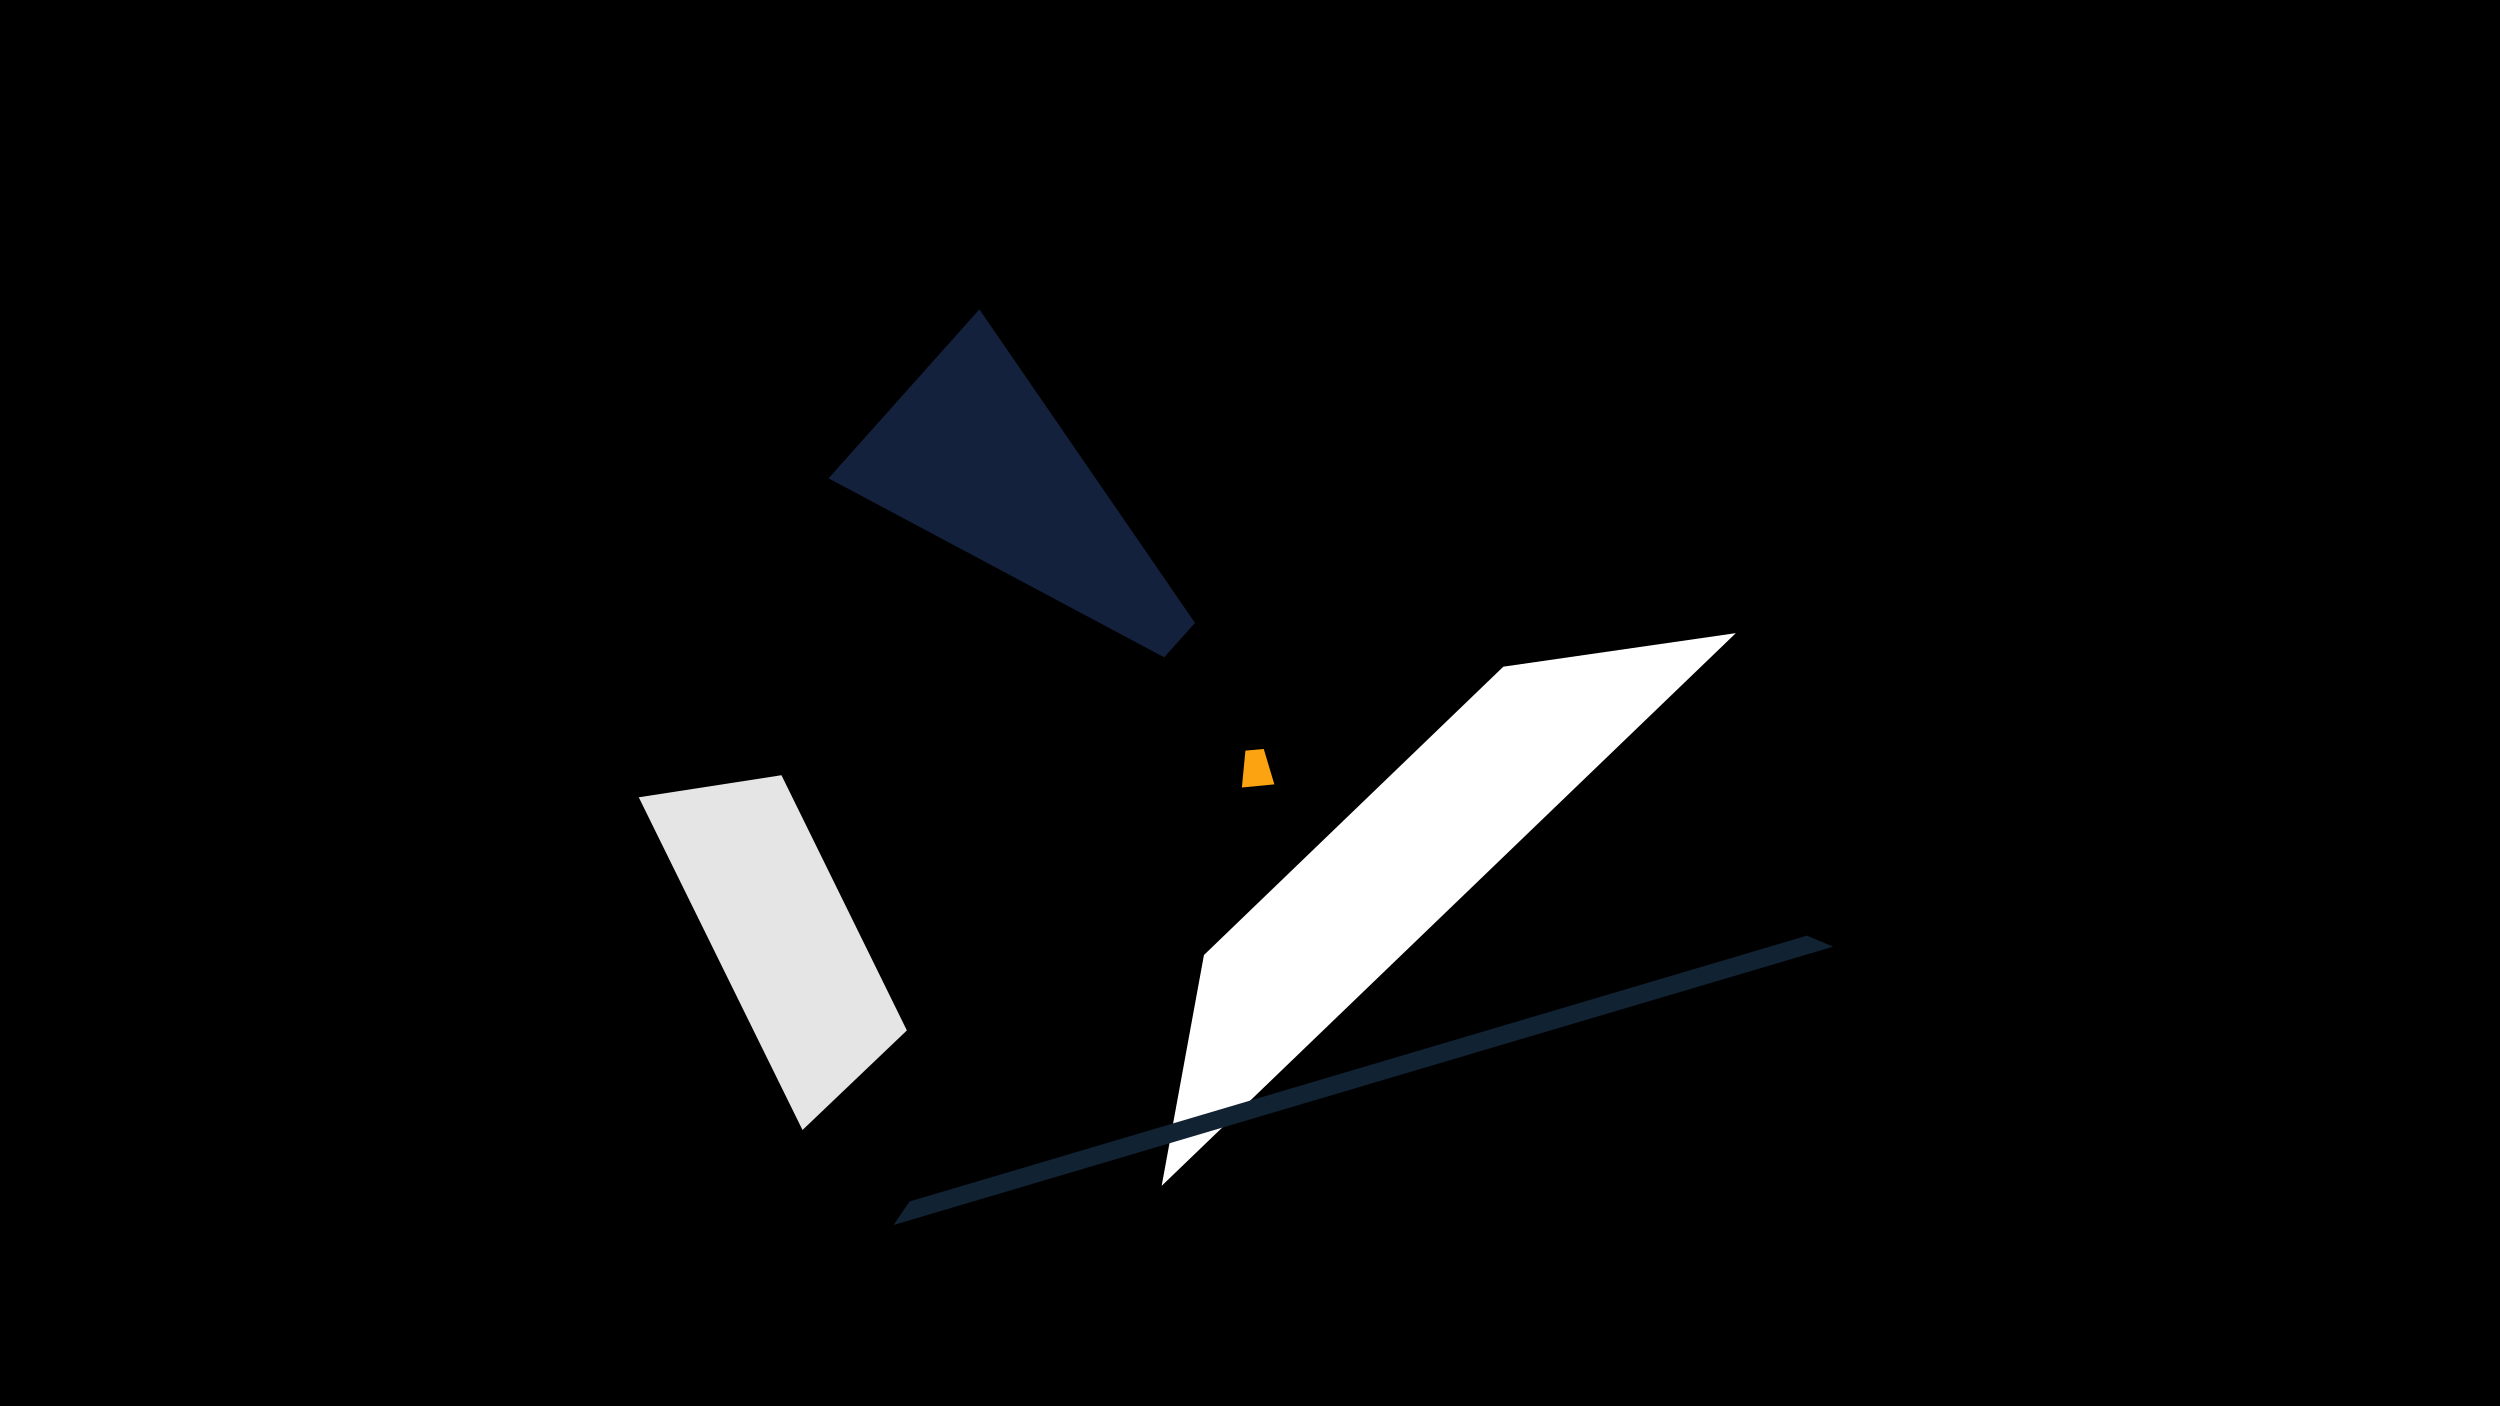 <svg width="1200" height="675" viewBox="-500 -500 1200 675" xmlns="http://www.w3.org/2000/svg"><title>19019</title><path d="M-500-500h1200v675h-1200z" fill="#000"/><path d="M-102.3-270.4l72.4-81.1 103.5 150.5-14.8 16.5z" fill="#14213d"/><path d="M111.7-123.5l-15.6 1.5 1.7-17.7 8.8-0.8z" fill="#fca311"/><path d="M57.6 69.2l275.6-265.3-111.6 16.1-143.7 138.4z" fill="#ffffff"/><path d="M379.9-45.6l-451 133.6 7.7-11.3 430.7-127.6z" fill="#112233"/><path d="M-193.4-117.3l78.6 159.7 50.1-47.8-60.2-122.5z" fill="#e5e5e5"/></svg>